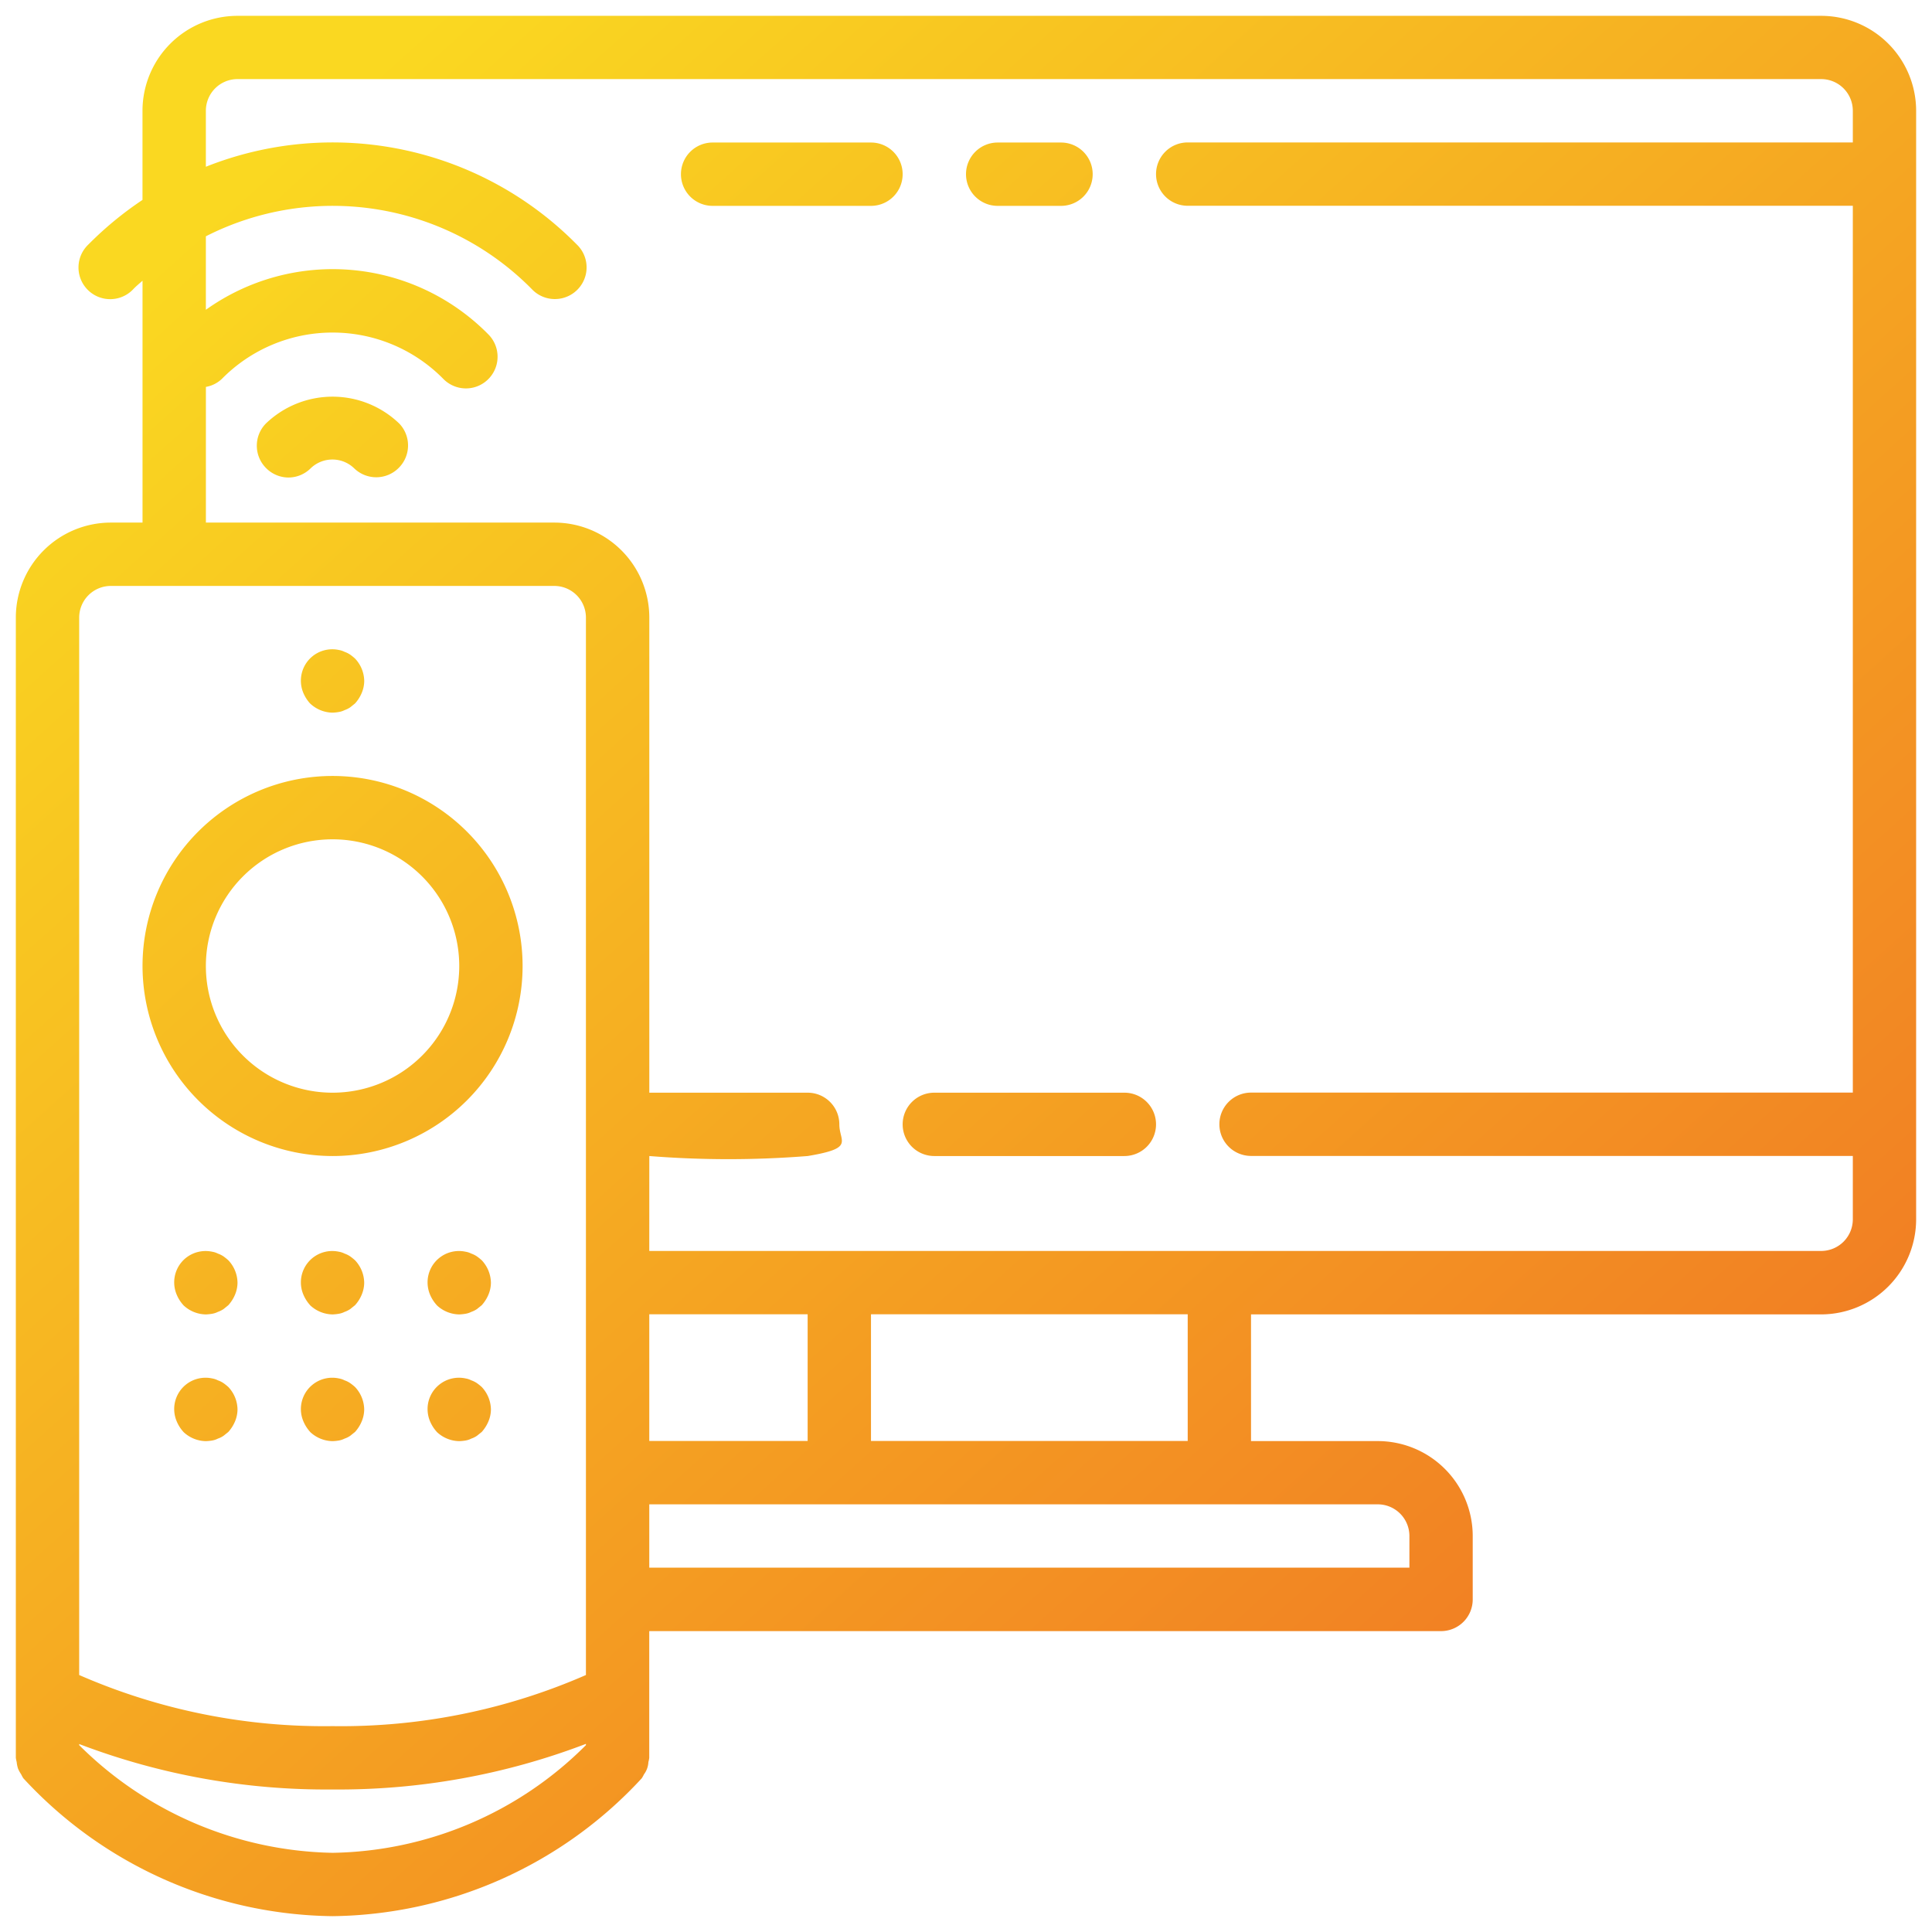 <svg xmlns="http://www.w3.org/2000/svg" xmlns:xlink="http://www.w3.org/1999/xlink" width="61" height="61" viewBox="0 0 61 61"><defs><style>.a{stroke:rgba(0,0,0,0);fill:url(#a);}</style><linearGradient id="a" x1="0.821" y1="0.901" x2="0.199" y2="0.122" gradientUnits="objectBoundingBox"><stop offset="0" stop-color="#f17c23"/><stop offset="1" stop-color="#fad821"/></linearGradient></defs><g transform="translate(-225.5 -225.5)"><path class="a" d="M-988.764-933.355a1.136,1.136,0,0,1-.067-.122,1.006,1.006,0,0,1-.1-.184.926.926,0,0,1-.042-.205A1.161,1.161,0,0,1-989-934v-36a3,3,0,0,1,3-3h1v-7.637c-.1.089-.2.171-.291.266a1,1,0,0,1-.975.286,1,1,0,0,1-.723-.716,1,1,0,0,1,.278-.978,11.013,11.013,0,0,1,1.71-1.409V-986a3,3,0,0,1,3-3h50a3,3,0,0,1,3,3v35a3.005,3.005,0,0,1-3,3h-18v4h4a3,3,0,0,1,3,3v2a1,1,0,0,1-1,1h-25v4a.874.874,0,0,1-.027.135.7.7,0,0,1-.141.389.993.993,0,0,1-.068.122A13.486,13.486,0,0,1-979-929,13.491,13.491,0,0,1-988.764-933.355ZM-987-934.4a11.635,11.635,0,0,0,8,3.4,11.553,11.553,0,0,0,8-3.4v-.04A21.868,21.868,0,0,1-979-933a21.871,21.871,0,0,1-8-1.435Zm16-2.217V-970a1,1,0,0,0-1-1h-14a1,1,0,0,0-1,1v33.386A19.292,19.292,0,0,0-979-935,19.289,19.289,0,0,0-971-936.614Zm2-3.386h24v-1a1,1,0,0,0-1-1h-23Zm7-4h10v-4h-10Zm-7,0h5v-4h-5Zm0-6h37a1,1,0,0,0,1-1v-2h-19a1,1,0,0,1-1-1,1,1,0,0,1,1-1h19v-28h-21a1,1,0,0,1-1-1,1,1,0,0,1,1-1h21v-1a1,1,0,0,0-1-1h-50a1,1,0,0,0-1,1v1.768a10.827,10.827,0,0,1,11.71,2.453,1,1,0,0,1,.278.978,1,1,0,0,1-.724.716,1,1,0,0,1-.975-.286A8.827,8.827,0,0,0-983-982.039v2.32a6.891,6.891,0,0,1,8.91.768,1,1,0,0,1,.266.973,1,1,0,0,1-.716.71,1,1,0,0,1-.97-.276A4.9,4.9,0,0,0-979-979a4.9,4.9,0,0,0-3.49,1.458.973.973,0,0,1-.509.258V-973h11a3,3,0,0,1,3,3v15h5a1,1,0,0,1,1,1c0,.552.5.75-1,1a31.679,31.679,0,0,1-5,0Zm-6.71,5.711a1.166,1.166,0,0,1-.211-.33A1,1,0,0,1-976-945a.987.987,0,0,1,.365-.778.991.991,0,0,1,.835-.2.633.633,0,0,1,.18.06.749.749,0,0,1,.18.09,1.6,1.6,0,0,1,.15.12,1.059,1.059,0,0,1,.29.71.981.981,0,0,1-.08.38,1.185,1.185,0,0,1-.21.33l-.15.12a.717.717,0,0,1-.18.09.635.635,0,0,1-.18.06,1.491,1.491,0,0,1-.2.02A1.053,1.053,0,0,1-975.71-944.29Zm-4,0a1.185,1.185,0,0,1-.21-.33A.981.981,0,0,1-980-945a.991.991,0,0,1,.365-.778.991.991,0,0,1,.834-.2.633.633,0,0,1,.18.06.733.733,0,0,1,.18.09,1.611,1.611,0,0,1,.15.12,1.055,1.055,0,0,1,.29.71,1,1,0,0,1-.08.38,1.143,1.143,0,0,1-.21.33l-.15.12a.7.7,0,0,1-.18.09.635.635,0,0,1-.18.06,1.478,1.478,0,0,1-.2.02A1.056,1.056,0,0,1-979.71-944.29Zm-4,0a1.145,1.145,0,0,1-.21-.33A1,1,0,0,1-984-945a.99.99,0,0,1,.364-.778.992.992,0,0,1,.835-.2.624.624,0,0,1,.18.06.751.751,0,0,1,.18.09,1.731,1.731,0,0,1,.15.12,1.054,1.054,0,0,1,.29.71,1,1,0,0,1-.08.38,1.185,1.185,0,0,1-.21.33l-.15.12a.719.719,0,0,1-.18.09.635.635,0,0,1-.18.06,1.491,1.491,0,0,1-.2.02A1.053,1.053,0,0,1-983.71-944.29Zm8-4a1.161,1.161,0,0,1-.211-.329A1,1,0,0,1-976-949a.989.989,0,0,1,.365-.779.994.994,0,0,1,.835-.2.633.633,0,0,1,.18.059.785.785,0,0,1,.18.09,1.754,1.754,0,0,1,.15.121,1.057,1.057,0,0,1,.29.71.988.988,0,0,1-.08.38,1.18,1.18,0,0,1-.21.329l-.15.121a.782.782,0,0,1-.18.09.632.632,0,0,1-.18.059,1.493,1.493,0,0,1-.2.021A1.054,1.054,0,0,1-975.71-948.29Zm-4,0a1.18,1.18,0,0,1-.21-.329A.988.988,0,0,1-980-949a.992.992,0,0,1,.365-.779.993.993,0,0,1,.834-.2.633.633,0,0,1,.18.059.767.767,0,0,1,.18.09,1.764,1.764,0,0,1,.15.121,1.053,1.053,0,0,1,.29.71,1,1,0,0,1-.08.38,1.139,1.139,0,0,1-.21.329l-.15.121a.764.764,0,0,1-.18.09.632.632,0,0,1-.18.059,1.479,1.479,0,0,1-.2.021A1.057,1.057,0,0,1-979.71-948.29Zm-4,0a1.14,1.14,0,0,1-.21-.329A1,1,0,0,1-984-949a.992.992,0,0,1,.364-.779,1,1,0,0,1,.835-.2.625.625,0,0,1,.18.059.787.787,0,0,1,.18.09,1.908,1.908,0,0,1,.15.121,1.052,1.052,0,0,1,.29.71,1,1,0,0,1-.08.38,1.18,1.18,0,0,1-.21.329l-.15.121a.784.784,0,0,1-.18.09.631.631,0,0,1-.18.059,1.493,1.493,0,0,1-.2.021A1.054,1.054,0,0,1-983.71-948.29ZM-960-953a1,1,0,0,1-1-1,1,1,0,0,1,1-1h6a1,1,0,0,1,1,1,1,1,0,0,1-1,1Zm-25-6a6,6,0,0,1,6-6,6,6,0,0,1,6,6,6,6,0,0,1-6,6A6.007,6.007,0,0,1-985-959Zm2,0a4,4,0,0,0,4,4,4,4,0,0,0,4-4,4,4,0,0,0-4-4A4,4,0,0,0-983-959Zm3.289-8.29a1.179,1.179,0,0,1-.21-.329A.989.989,0,0,1-980-968a.992.992,0,0,1,.365-.778.993.993,0,0,1,.834-.2.632.632,0,0,1,.18.059.764.764,0,0,1,.18.09,1.6,1.6,0,0,1,.15.121A1.052,1.052,0,0,1-978-968a1,1,0,0,1-.08.381,1.163,1.163,0,0,1-.21.329l-.15.121a.764.764,0,0,1-.18.09.632.632,0,0,1-.18.059,1.469,1.469,0,0,1-.2.021A1.053,1.053,0,0,1-979.71-967.29Zm-1.384-7.427a1,1,0,0,1-.015-1.406,3.037,3.037,0,0,1,4.22,0,1,1,0,0,1-.025,1.4,1,1,0,0,1-1.4.012.988.988,0,0,0-1.379,0,1,1,0,0,1-.7.288A1,1,0,0,1-981.095-974.717ZM-958-983a1,1,0,0,1-1-1,1,1,0,0,1,1-1h2a1,1,0,0,1,1,1,1,1,0,0,1-1,1Zm-9,0a1,1,0,0,1-1-1,1,1,0,0,1,1-1h5a1,1,0,0,1,1,1,1,1,0,0,1-1,1Z" transform="translate(1215 1215)"/></g></svg>